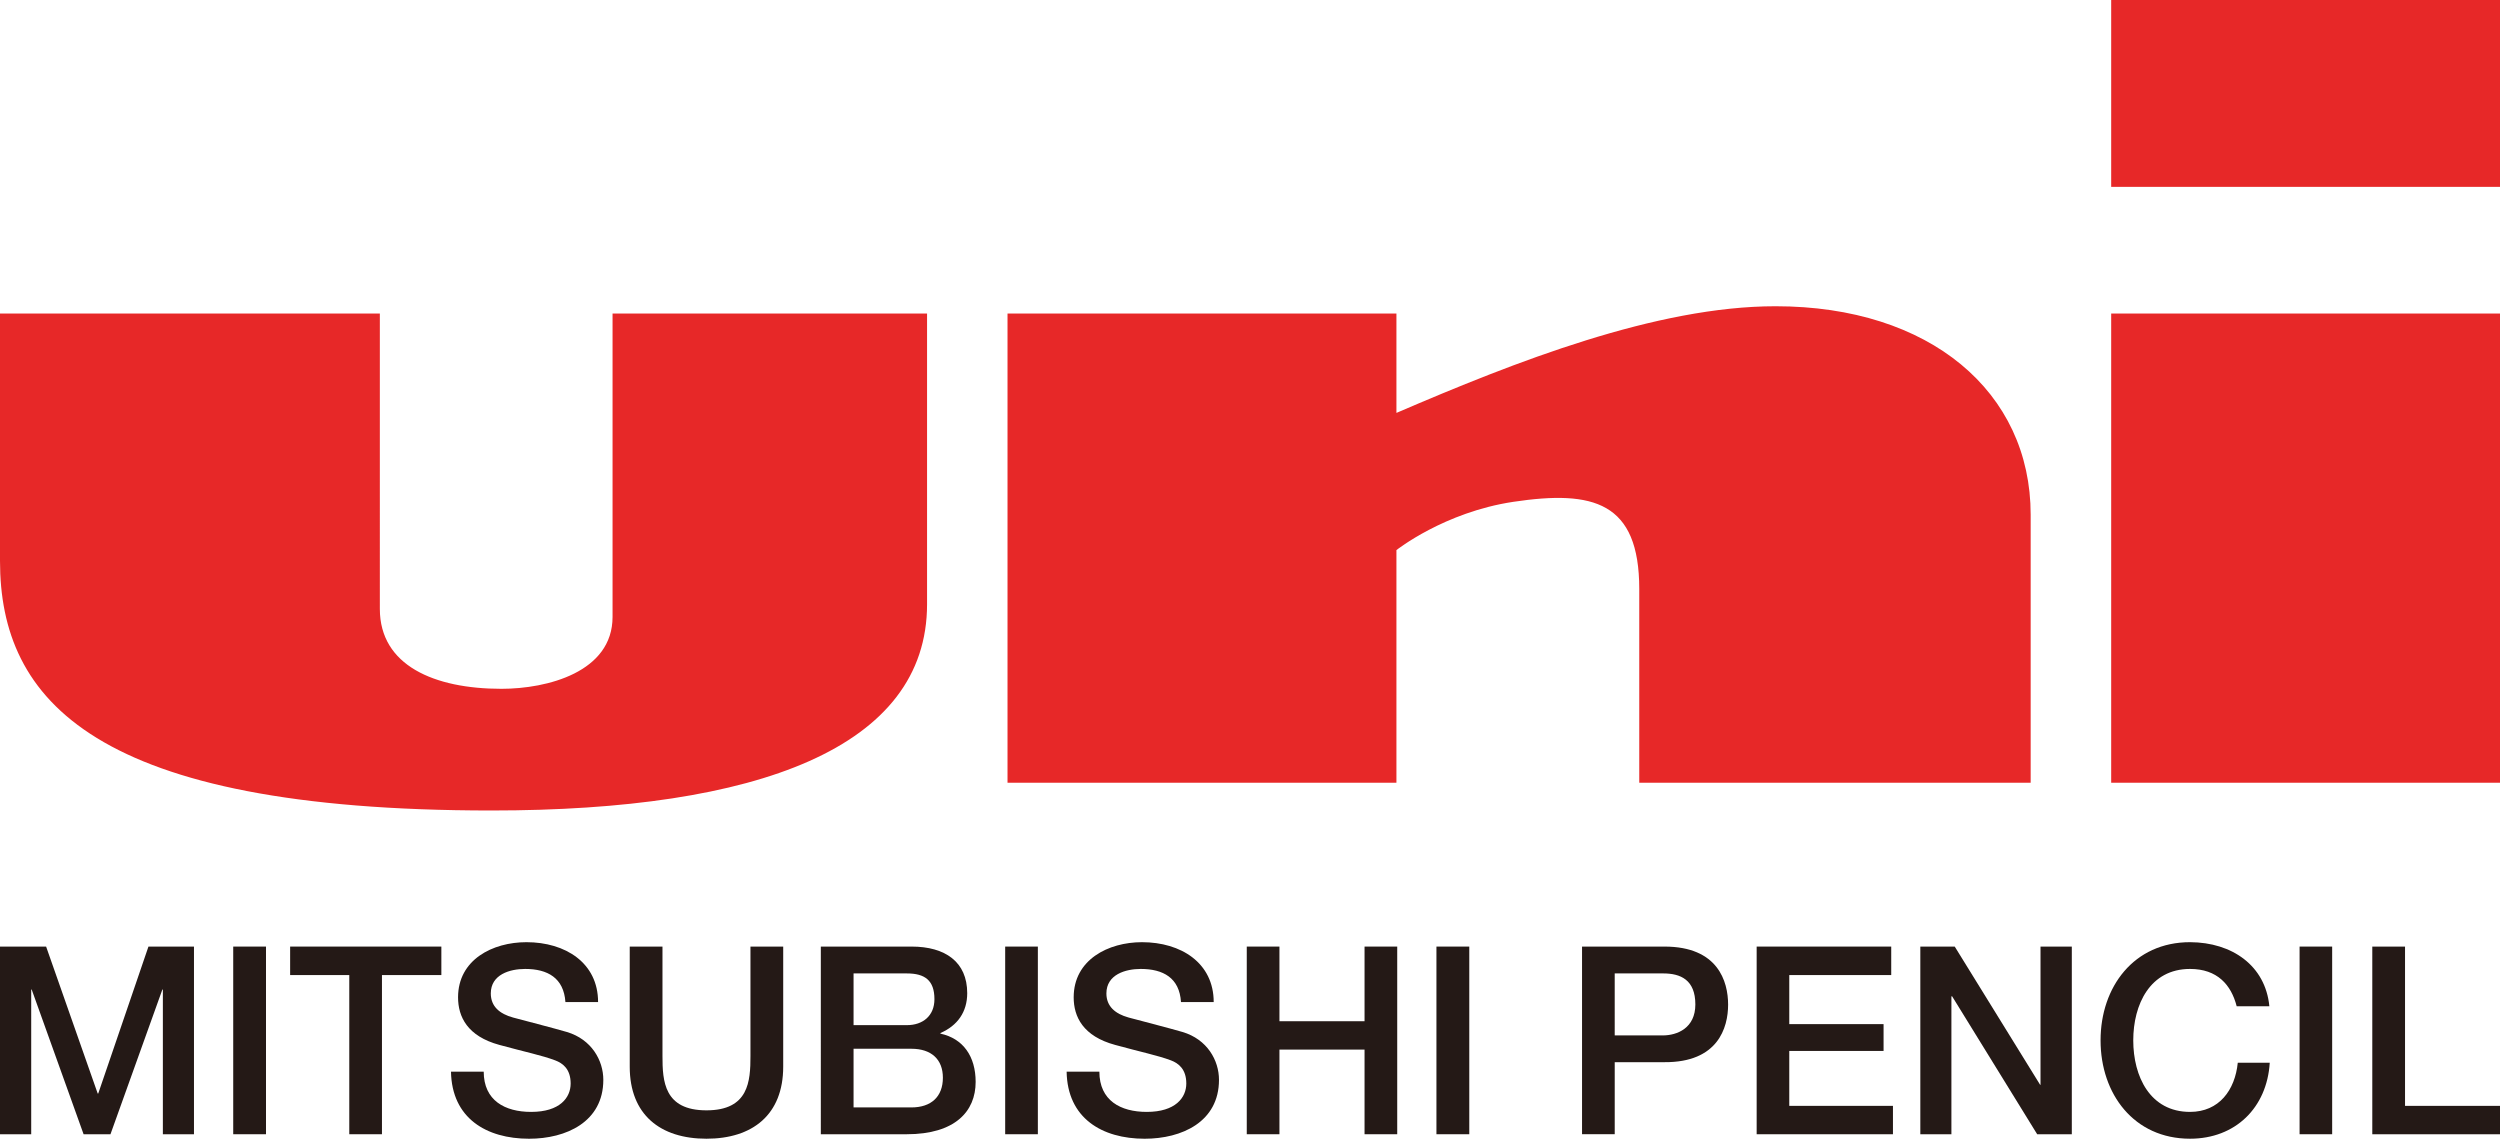 <svg version="1.1" id="main_logo" xmlns="http://www.w3.org/2000/svg" xmlns:xlink="http://www.w3.org/1999/xlink" x="0px" y="0px" width="349.182px" height="159.049px" viewBox="0 0 349.182 159.049" enable-background="new 0 0 349.182 159.049" xml:space="preserve">
<g>
	<g class="logo_text">
		<path fill="#241916" d="M0,132.211h6.44l7.205,20.523h0.076l7.013-20.523h6.359v26.211h-4.345v-20.214H22.68l-7.25,20.214h-3.755
			l-7.25-20.214H4.359v20.214H0V132.211z"></path>
		<path fill="#241916" d="M32.575,132.211h4.578v26.211h-4.578V132.211z"></path>
		<path fill="#241916" d="M40.523,132.211h21.123v3.979h-8.297v22.232h-4.564v-22.232h-8.261V132.211z"></path>
		<path fill="#241916" d="M67.562,149.682c0,4.037,2.972,5.621,6.624,5.621c4.014,0,5.518-1.986,5.518-3.965
			c0-2.019-1.092-2.833-2.162-3.235c-1.83-0.694-4.193-1.173-7.787-2.157c-4.471-1.213-5.777-3.93-5.777-6.646
			c0-5.254,4.82-7.702,9.55-7.702c5.446,0,10.007,2.891,10.007,8.364h-4.561c-0.228-3.379-2.497-4.627-5.625-4.627
			c-2.135,0-4.798,0.773-4.798,3.419c0,1.825,1.24,2.854,3.115,3.369c0.394,0.107,6.176,1.616,7.518,2.019
			c3.437,1.029,5.084,3.961,5.084,6.682c0,5.876-5.191,8.226-10.369,8.226c-5.97,0-10.794-2.873-10.906-9.367H67.562z"></path>
		<path fill="#241916" d="M87.956,132.211h4.574v15.283c0,3.513,0.215,7.59,6.145,7.59c5.916,0,6.144-4.077,6.144-7.59v-15.283
			h4.574v16.773c0,6.722-4.292,10.064-10.718,10.064c-6.44,0-10.718-3.343-10.718-10.064V132.211z"></path>
		<path fill="#241916" d="M114.646,132.211h12.683c4.681,0,7.765,2.135,7.765,6.507c0,2.636-1.365,4.538-3.741,5.567v0.085
			c3.182,0.685,4.918,3.187,4.918,6.744c0,4.112-2.868,7.308-9.63,7.308h-11.994V132.211z M119.219,143.184h7.456
			c2.202,0,3.84-1.284,3.84-3.629c0-2.641-1.356-3.594-3.84-3.594h-7.456V143.184z M119.219,154.677h8.082
			c2.77,0,4.395-1.513,4.395-4.149c0-2.572-1.625-4.045-4.395-4.045h-8.082V154.677z"></path>
		<path fill="#241916" d="M140.396,132.211h4.564v26.211h-4.564V132.211z"></path>
		<path fill="#241916" d="M153.553,149.682c0,4.037,2.963,5.621,6.619,5.621c4.001,0,5.522-1.986,5.522-3.965
			c0-2.019-1.097-2.833-2.148-3.235c-1.848-0.694-4.22-1.173-7.791-2.157c-4.48-1.213-5.791-3.93-5.791-6.646
			c0-5.254,4.833-7.702,9.541-7.702c5.446,0,10.016,2.891,10.016,8.364h-4.569c-0.21-3.379-2.483-4.627-5.625-4.627
			c-2.112,0-4.793,0.773-4.793,3.419c0,1.825,1.249,2.854,3.11,3.369c0.403,0.107,6.185,1.616,7.527,2.019
			c3.451,1.029,5.088,3.961,5.088,6.682c0,5.876-5.196,8.226-10.382,8.226c-5.961,0-10.794-2.873-10.897-9.367H153.553z"></path>
		<path fill="#241916" d="M174.139,132.211h4.564v10.427h11.887v-10.427h4.564v26.211h-4.564v-11.823h-11.887v11.823h-4.564V132.211
			z"></path>
		<path fill="#241916" d="M200.632,132.211h4.587v26.211h-4.587V132.211z"></path>
		<path fill="#241916" d="M220.967,132.211h11.516c7.455,0,8.887,4.842,8.887,8.113c0,3.235-1.432,8.082-8.887,8.033h-6.95v10.064
			h-4.565V132.211z M225.532,144.621h6.694c2.05,0,4.569-1.034,4.569-4.328c0-3.455-2.085-4.332-4.484-4.332h-6.779V144.621z"></path>
		<path fill="#241916" d="M245.357,132.211h18.796v3.979h-14.24v6.852h13.17v3.746h-13.17v7.67h14.481v3.965h-19.037V132.211z"></path>
		<path fill="#241916" d="M268.217,132.211h4.806l11.927,19.306h0.054v-19.306h4.372v26.211h-4.838l-11.881-19.266h-0.099v19.266
			h-4.341V132.211z"></path>
		<path fill="#241916" d="M312.404,140.548c-0.77-3.003-2.712-5.213-6.516-5.213c-5.59,0-7.93,4.958-7.93,9.979
			c0,5.03,2.34,9.988,7.93,9.988c4.063,0,6.287-3.048,6.668-6.865h4.466c-0.385,6.279-4.797,10.611-11.134,10.611
			c-7.832,0-12.495-6.248-12.495-13.734c0-7.482,4.663-13.717,12.495-13.717c5.898,0.022,10.534,3.294,11.08,8.95H312.404z"></path>
		<path fill="#241916" d="M321.189,132.211h4.551v26.211h-4.551V132.211z"></path>
		<path fill="#241916" d="M331.344,132.211h4.573v22.246h13.265v3.965h-17.838V132.211z"></path>
	</g>
</g>
<path class="main_logo" fill="#E72828" d="M294.875,43.794h54.307v65.53h-54.307V43.794z M294.875,0v26.104h54.307V0H294.875z M129.485,43.794H85.557
	v42.372c0,7.701-9.103,10.042-15.52,10.042c-9.398,0-16.983-3.271-16.983-11.152V43.794H0v34.548
	c0,19.48,13.18,34.862,68.649,34.862c37.216,0,60.836-8.781,60.836-28.816V43.794z M283.629,71.885
	c0-17.153-14.079-29.111-35.627-29.111c-16.644,0-36.303,7.733-52.959,14.898V43.794h-54.32v65.53h54.32V76.835
	c0,0,6.658-5.29,16.329-6.744c11.18-1.674,17.588,0,17.588,12.186v27.048h54.669V71.885z"></path>
</svg>